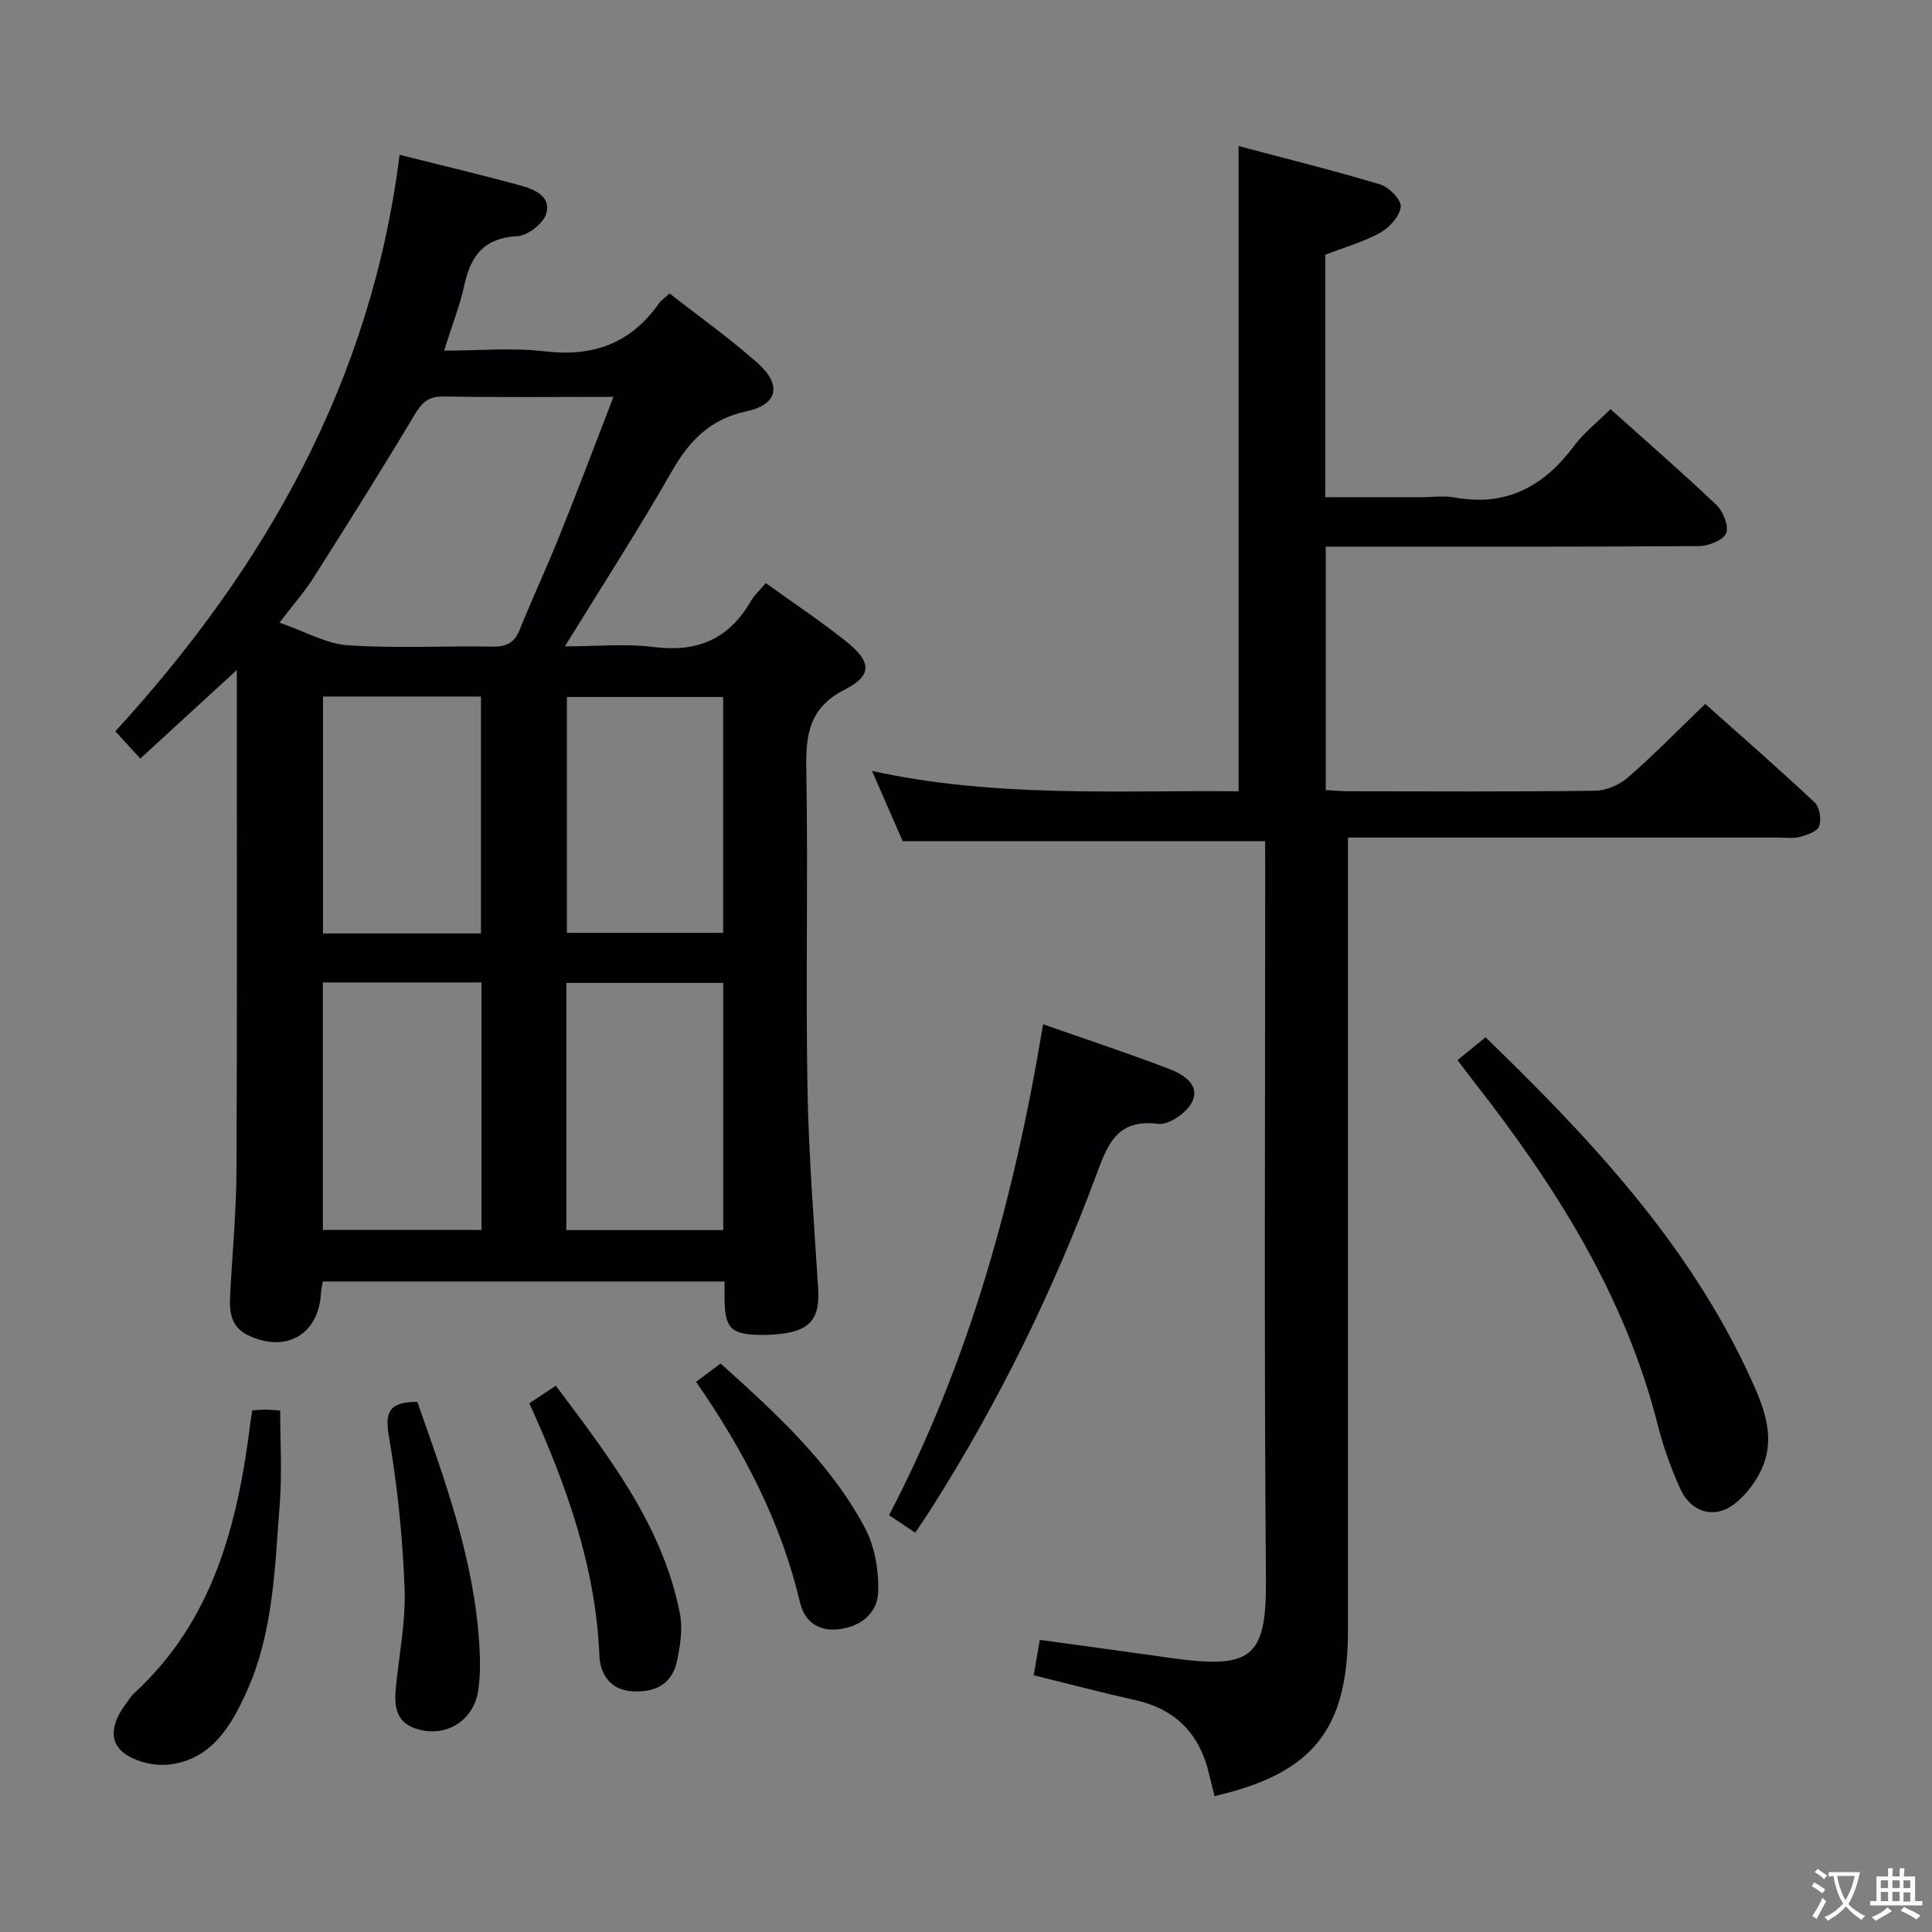 <svg enable-background="new 0 0 400 400" viewBox="0 0 400 400" xmlns="http://www.w3.org/2000/svg"><rect x="0" y="0" width="400" height="400" fill="#808080" stroke="none"/><g fill="#010103"><path d="m158.55 120.72c5.69 4.1 11.23 7.79 16.44 11.92 5.46 4.33 5.75 7.15-.11 10.14-7.45 3.81-8.07 9.39-7.94 16.62.37 21.83-.14 43.67.23 65.49.24 13.95 1.33 27.89 2.22 41.82.39 6.04-1.46 8.67-7.46 9.42-1.48.18-2.99.27-4.49.25-6.05-.08-7.34-1.36-7.43-7.28-.02-1.15 0-2.31 0-3.78-27.81 0-55.38 0-83.17 0-.14.84-.35 1.63-.39 2.43-.47 8.58-7.29 12.47-15.13 8.68-3.5-1.7-3.84-4.77-3.68-8.04.42-8.64 1.28-17.28 1.32-25.92.16-33.16.06-66.33.07-99.49 0-1.11 0-2.22 0-4.26-7.03 6.45-13.32 12.22-19.98 18.33-1.83-2-3.35-3.65-5.17-5.64 31.21-34.09 53.01-72.66 58.85-119.36 8.91 2.24 16.96 4.15 24.93 6.32 2.89.79 6.49 2.22 5.44 5.84-.59 2.04-3.82 4.57-5.97 4.68-6.86.35-9.66 4.01-10.99 10.13-.94 4.31-2.59 8.47-4.19 13.57 7.31 0 14.14-.65 20.8.15 10.03 1.2 17.84-1.64 23.66-9.9.47-.66 1.19-1.14 2.22-2.09 6.13 4.81 12.49 9.31 18.28 14.47 5 4.45 4.11 8.55-2.29 9.92-7.52 1.61-11.85 6.01-15.5 12.4-6.83 11.96-14.33 23.55-22.16 36.28 6.66 0 12.62-.6 18.4.14 8.89 1.13 15.44-1.56 19.97-9.31.69-1.26 1.84-2.29 3.22-3.93zm-31.54-38.55c-12.34 0-23.76.12-35.17-.08-3.16-.05-4.5 1.26-6.04 3.83-6.79 11.4-13.87 22.62-20.98 33.83-1.81 2.85-4.09 5.41-6.96 9.16 5.35 1.85 9.7 4.39 14.19 4.69 9.93.67 19.94.1 29.92.27 2.91.05 4.55-.8 5.65-3.54 2.59-6.46 5.56-12.78 8.15-19.24 3.76-9.32 7.3-18.75 11.24-28.92zm-60.16 121.24v51.23h32.84c0-17.2 0-34.1 0-51.23-11.06 0-21.81 0-32.84 0zm82.89 51.27c0-17.22 0-34.08 0-51.18-10.95 0-21.64 0-32.49 0v51.18zm-82.86-110.47v49.05h32.7c0-16.55 0-32.77 0-49.05-11.04 0-21.68 0-32.7 0zm50.49.09v48.84h32.35c0-16.5 0-32.55 0-48.84-10.84 0-21.41 0-32.35 0z"/><path d="m261.93 174.16c-24.97 0-49.53 0-75.03 0-1.68-3.84-3.78-8.64-6.36-14.54 25.61 5.59 50.73 3.97 75.89 4.21 0-44.57 0-88.6 0-133.59 9.91 2.63 19.68 5.04 29.31 7.94 1.83.55 4.41 3.18 4.27 4.62-.19 1.95-2.32 4.3-4.24 5.37-3.43 1.91-7.33 3-11.39 4.57v50.2h19.82c2.33 0 4.73-.35 6.99.06 10.66 1.94 18.44-2.29 24.68-10.66 2.06-2.76 4.88-4.96 7.57-7.63 7.44 6.67 14.85 13.1 21.94 19.85 1.39 1.33 2.61 4.38 2 5.84-.61 1.45-3.62 2.64-5.58 2.66-23.66.18-47.32.12-70.98.12-1.98 0-3.96 0-6.34 0v50.4c1.6.08 3.21.24 4.82.24 17 .02 33.99.12 50.99-.11 2.32-.03 5.06-1.25 6.83-2.8 5.38-4.7 10.39-9.83 15.93-15.17 7.43 6.62 15.18 13.38 22.67 20.41 1.03.96 1.41 3.49.93 4.89-.37 1.09-2.49 1.82-3.96 2.22-1.4.38-2.98.15-4.48.15-27.49 0-54.99 0-82.48 0-1.97 0-3.94 0-6.65 0v6.19 157.96c0 20.51-7.29 29.64-27.62 34.3-.38-1.54-.79-3.08-1.15-4.63-1.94-8.24-6.89-13.37-15.27-15.24-6.93-1.55-13.81-3.37-21.02-5.14.4-2.34.79-4.57 1.26-7.33 9.08 1.25 18.06 2.46 27.03 3.73 16.86 2.38 19.92.03 19.79-16.28-.4-48.98-.15-97.97-.15-146.96-.02-1.97-.02-3.95-.02-5.85z"/><path d="m301.76 219.49c1.95-1.59 3.72-3.03 5.81-4.73 21.65 20.97 42.07 42.69 54.79 70.39 2.61 5.69 5.21 11.85 2.7 18.22-1.2 3.05-3.47 6.12-6.08 8.09-4.13 3.12-8.94 1.59-11.1-3.22-1.9-4.22-3.5-8.63-4.63-13.12-6.78-26.85-21.2-49.57-37.99-71.04-1.12-1.44-2.21-2.89-3.5-4.59z"/><path d="m215.96 212.06c9.37 3.29 17.7 6.04 25.89 9.17 2.9 1.11 6.61 3.13 5.04 6.75-.98 2.26-4.84 4.99-7.05 4.71-8.41-1.08-10.42 3.97-12.77 10.32-8.98 24.2-20.3 47.29-34.13 69.11-1.06 1.68-2.19 3.31-3.45 5.21-1.79-1.2-3.4-2.28-5.42-3.63 16.64-31.89 25.97-65.81 31.89-101.64z"/><path d="m52.25 292c1.26-.07 2.08-.16 2.9-.15s1.64.1 2.86.19c0 6.5.41 12.95-.09 19.33-1.03 13.22-1.29 26.64-6.93 39.04-3.25 7.16-7.33 13.91-15.96 14.92-3.18.37-7.47-.67-9.77-2.72-3.07-2.73-1.56-6.76.86-9.93.51-.66.91-1.43 1.51-1.98 16.58-15.15 21.62-35.24 24.24-56.38.08-.65.2-1.29.38-2.32z"/><path d="m109.59 290.54c1.96-1.3 3.46-2.29 5.49-3.64 10.91 14.6 22.08 28.82 25.69 47.17.61 3.12.07 6.63-.6 9.81-1.02 4.85-4.59 6.59-9.33 6.28-4.61-.3-6.59-3.68-6.74-7.37-.76-18.44-6.83-35.35-14.51-52.25z"/><path d="m86.4 290.24c5.84 16.55 11.81 32.87 12.85 50.45.19 3.13.22 6.35-.26 9.43-1.01 6.39-7.09 9.85-13.11 7.7-3.95-1.41-4.27-4.68-3.94-8.19.65-6.92 2.09-13.87 1.83-20.76-.41-10.57-1.47-21.18-3.27-31.59-.93-5.31.41-7 5.9-7.04z"/><path d="m144.11 286.09c1.99-1.48 3.42-2.54 5.09-3.79 11.41 10.3 22.66 20.48 29.87 34.03 2.05 3.86 2.9 8.84 2.75 13.26-.15 4.47-3.71 7.3-8.41 7.75-4.09.39-6.87-1.72-7.78-5.56-3.9-16.58-11.59-31.37-21.52-45.69z"/></g><path d="m377.9 391.2c-.2.3-.4.5-.6.8-.7-.6-1.4-1-2.2-1.5.2-.3.4-.5.5-.8.6.4 1.4.8 2.3 1.5zm-1.8 6.1c-.2-.2-.5-.4-.9-.6.4-.6.8-1.2 1.2-1.9s.7-1.3.9-1.9c.3.3.5.5.8.7-.7 1.3-1.4 2.6-2 3.7zm2.2-9c-.3.3-.5.5-.6.8-.6-.6-1.3-1.1-2-1.5.3-.3.5-.5.6-.7.6.5 1.3.9 2 1.4zm.3.2v-.9h2 4.5c-.3 1.3-.6 2.5-1 3.6s-.9 2.1-1.4 3c.4.5 1 1 1.6 1.4s1.2.8 1.9 1.1c-.3.2-.5.4-.8.8-.4-.3-1-.7-1.6-1.2s-1.2-1.1-1.6-1.6c-.5.6-1.1 1.1-1.7 1.6s-1.4.9-2.1 1.4c-.1-.3-.3-.5-.7-.8.6-.2 1.2-.5 1.9-1s1.4-1.1 2-1.8c-.5-.8-.9-1.6-1.2-2.5s-.6-2-.8-3.2c-.4.1-.7.1-1 .1zm2.5 2.7c.3 1 .7 1.7 1 2.2.3-.5.6-1.1 1-2s.6-1.9.9-3h-3.2-.4c.1.9.3 1.8.7 2.8z" fill="#fcfafa"/><path d="m396.5 388.5v1.5 3.6h1.5v.9c-.4 0-1 0-1.7 0h-7.9c-.5 0-.9 0-1.2 0v-.9h1.3v-3.5c0-.7 0-1.2 0-1.6h2.4c0-.8 0-1.4 0-1.7h1c0 .3-.1.8-.1 1.7h1.5c0-.8 0-1.4 0-1.7h1c0 .3-.1.9-.1 1.7zm-8.2 9.2c-.2-.3-.5-.5-.8-.8.8-.3 1.4-.6 1.9-.9s1-.7 1.4-1.1c.3.3.6.5.9.8-1.6 1-2.8 1.6-3.4 2zm2.6-6.8v-1.6h-1.5v1.6zm0 2.7v-1.9h-1.5v1.9zm2.4-2.7v-1.6h-1.5v1.6zm0 2.7v-1.9h-1.5v1.9zm.2 2 .7-.8c.4.2.9.5 1.6.8s1.3.7 1.8 1c-.3.3-.5.5-.8.8-.4-.3-1.5-1-3.3-1.8zm2-4.7v-1.6h-1.4v1.6zm0 2.8v-1.9h-1.4v1.9z" fill="#fcfafa"/></svg>